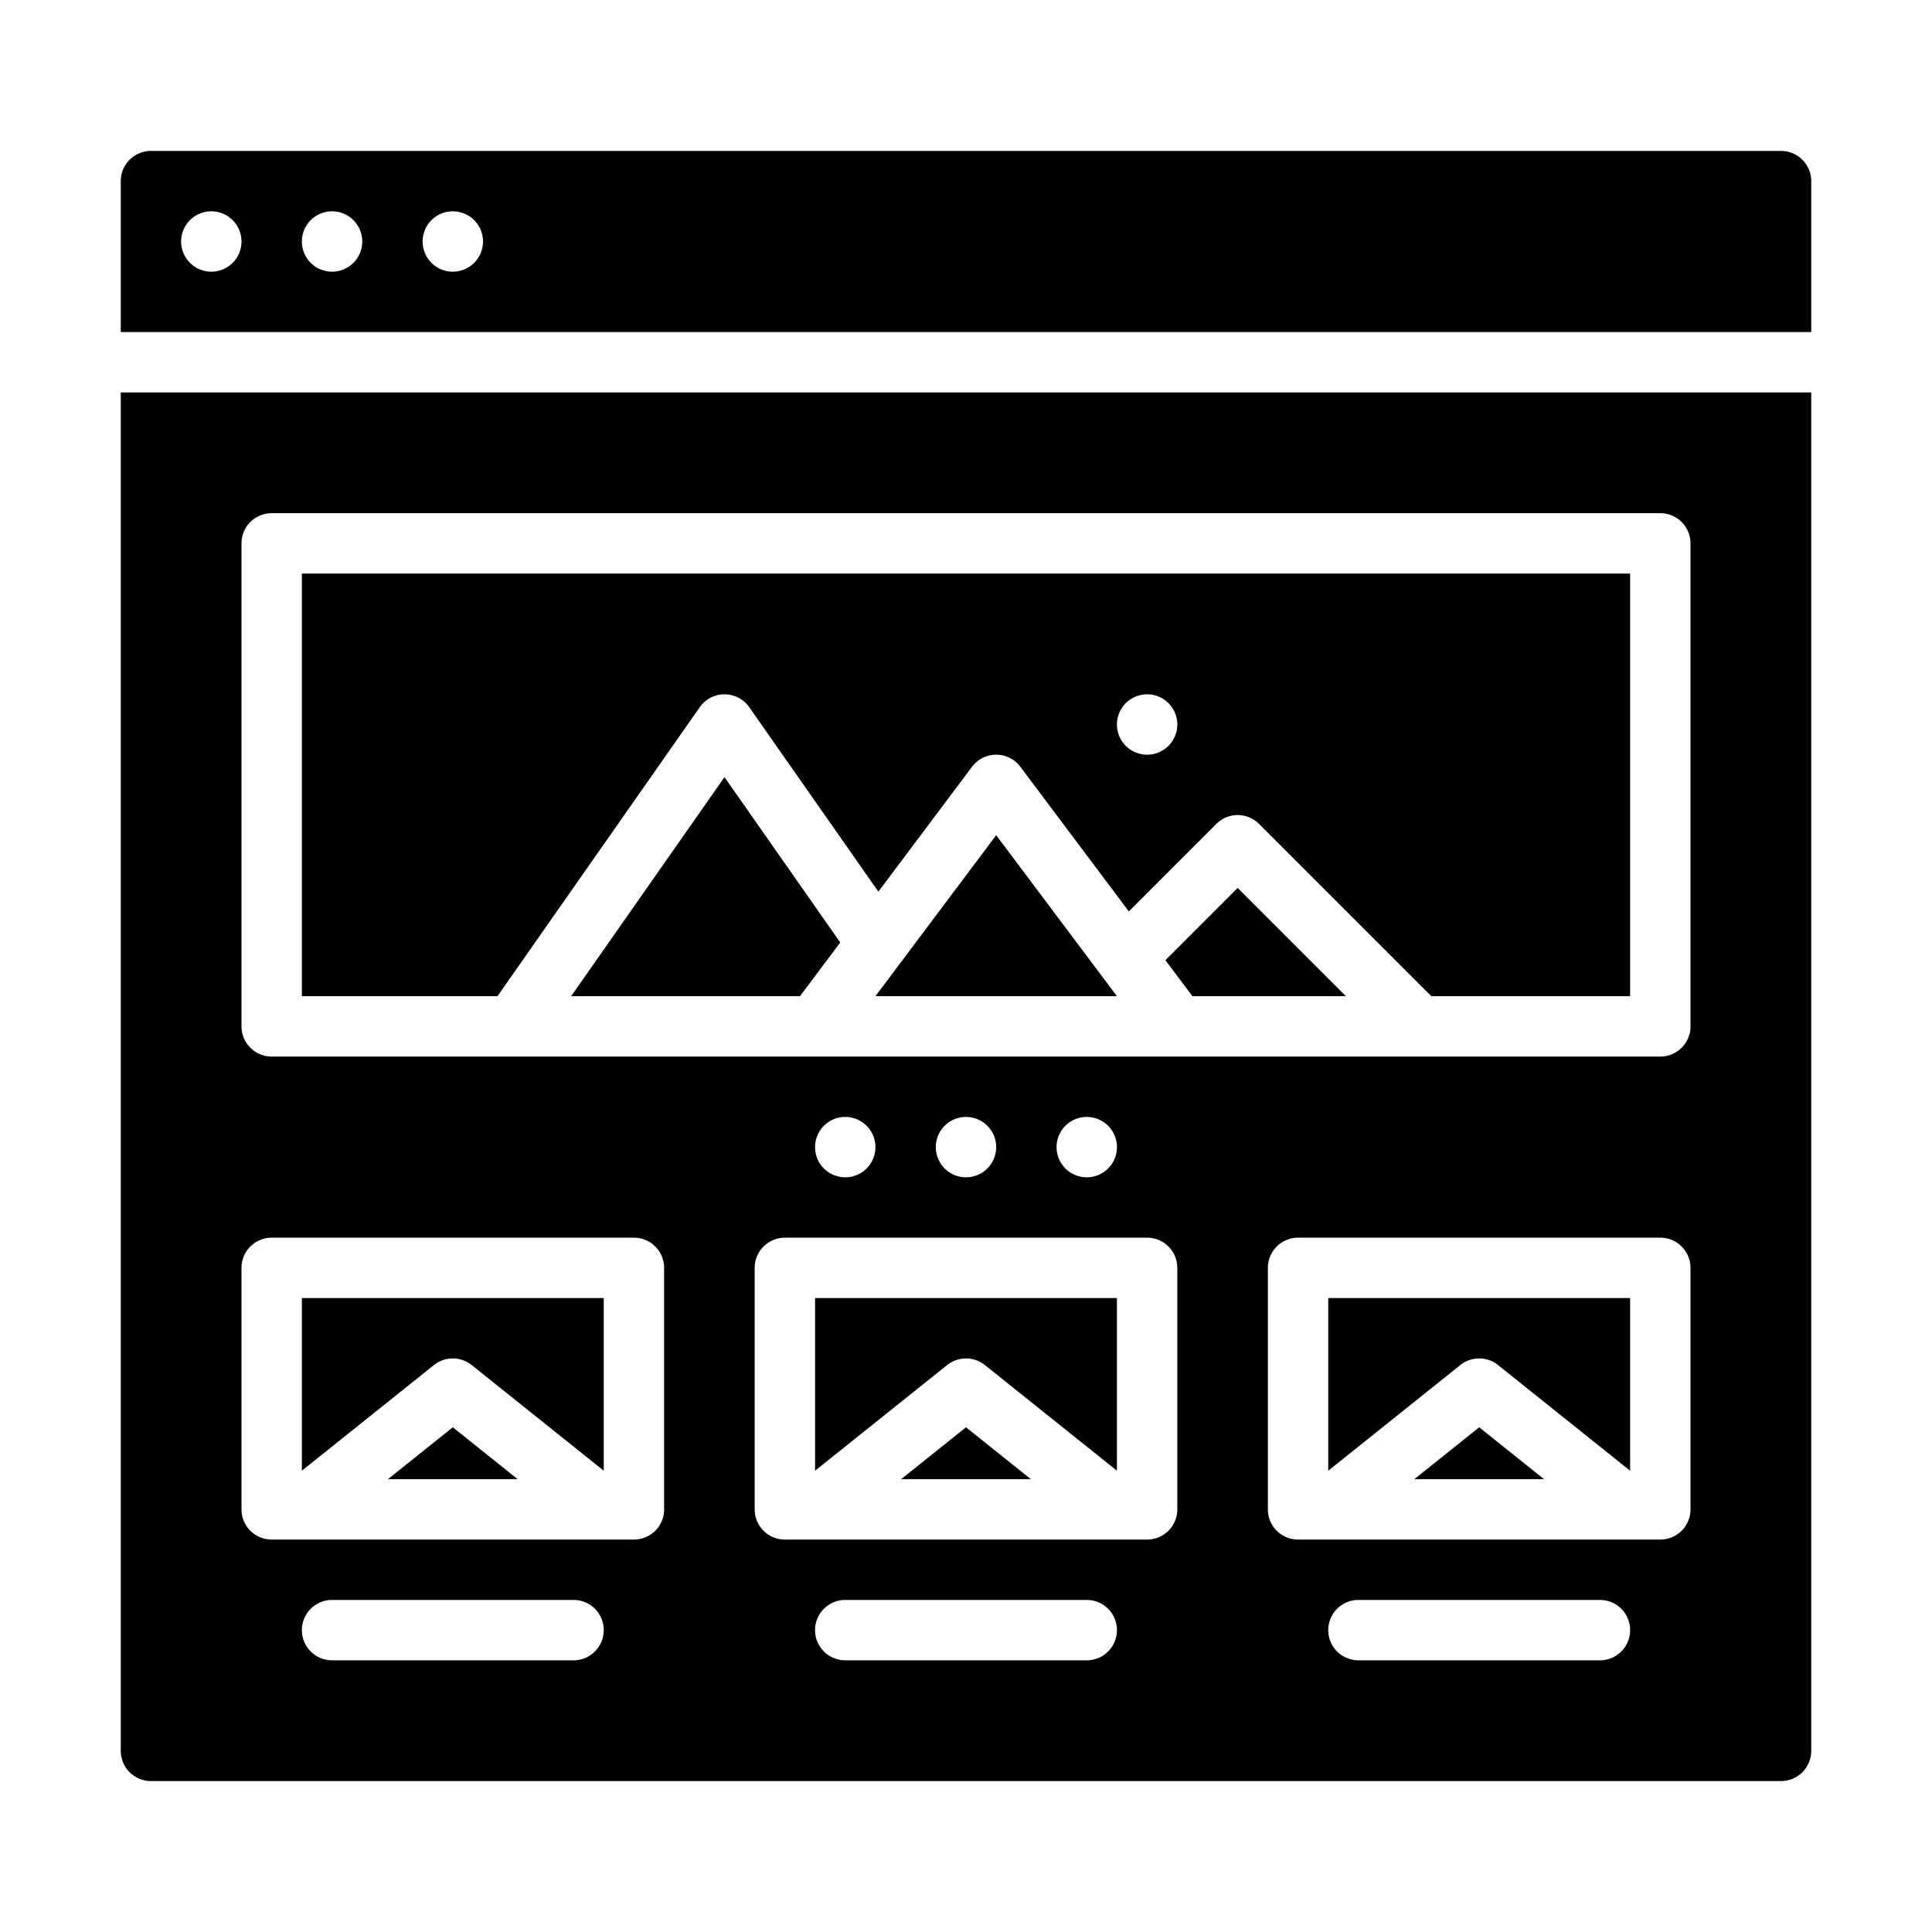 <?xml version="1.0"?>
<svg xmlns="http://www.w3.org/2000/svg" id="Solid" viewBox="0 0 512 512" width="512" height="512"><path d="M256,378.245,273.194,392H238.806ZM232,264h64l-32-42.667Zm-80.635,0H212l10.673-14.231L192,205.95Zm157.484-9.535L316,264h40.687L328,235.313ZM352,389.755l35-28a8,8,0,0,1,10,0l35,28V344H352ZM374.806,392h34.388L392,378.245ZM216,389.755l35-28a8,8,0,0,1,10,0l35,28V344H216ZM32,104H480V464a8.009,8.009,0,0,1-8,8H40a8.009,8.009,0,0,1-8-8ZM160,432a8,8,0,0,0-8-8H88a8,8,0,0,0,0,16h64A8,8,0,0,0,160,432Zm136,0a8,8,0,0,0-8-8H224a8,8,0,0,0,0,16h64A8,8,0,0,0,296,432Zm16-96a8,8,0,0,0-8-8H208a8,8,0,0,0-8,8v64a8,8,0,0,0,8,8h96a8,8,0,0,0,8-8Zm-88-24a8,8,0,1,0-8-8A8,8,0,0,0,224,312Zm32,0a8,8,0,1,0-8-8A8,8,0,0,0,256,312Zm32,0a8,8,0,1,0-8-8A8,8,0,0,0,288,312ZM432,432a8,8,0,0,0-8-8H360a8,8,0,0,0,0,16h64A8,8,0,0,0,432,432Zm16-96a8,8,0,0,0-8-8H344a8,8,0,0,0-8,8v64a8,8,0,0,0,8,8h96a8,8,0,0,0,8-8ZM64,272a8,8,0,0,0,8,8H440a8,8,0,0,0,8-8V144a8,8,0,0,0-8-8H72a8,8,0,0,0-8,8Zm0,128a8,8,0,0,0,8,8h96a8,8,0,0,0,8-8V336a8,8,0,0,0-8-8H72a8,8,0,0,0-8,8ZM480,48V88H32V48a8.009,8.009,0,0,1,8-8H472A8.009,8.009,0,0,1,480,48ZM64,64a8,8,0,1,0-8,8A8,8,0,0,0,64,64Zm32,0a8,8,0,1,0-8,8A8,8,0,0,0,96,64Zm32,0a8,8,0,1,0-8,8A8,8,0,0,0,128,64Zm3.835,200H80V152H432V264H379.313l-45.656-45.657a8,8,0,0,0-11.314,0l-23.192,23.192L270.4,203.2a8,8,0,0,0-12.8,0l-24.825,33.1-34.221-48.888a8,8,0,0,0-13.108,0ZM296,192a8,8,0,1,0,8-8A8,8,0,0,0,296,192ZM125,361.753l35,28V344H80v45.755l35-28A8,8,0,0,1,125,361.753ZM102.806,392h34.388L120,378.245Z"/></svg>
